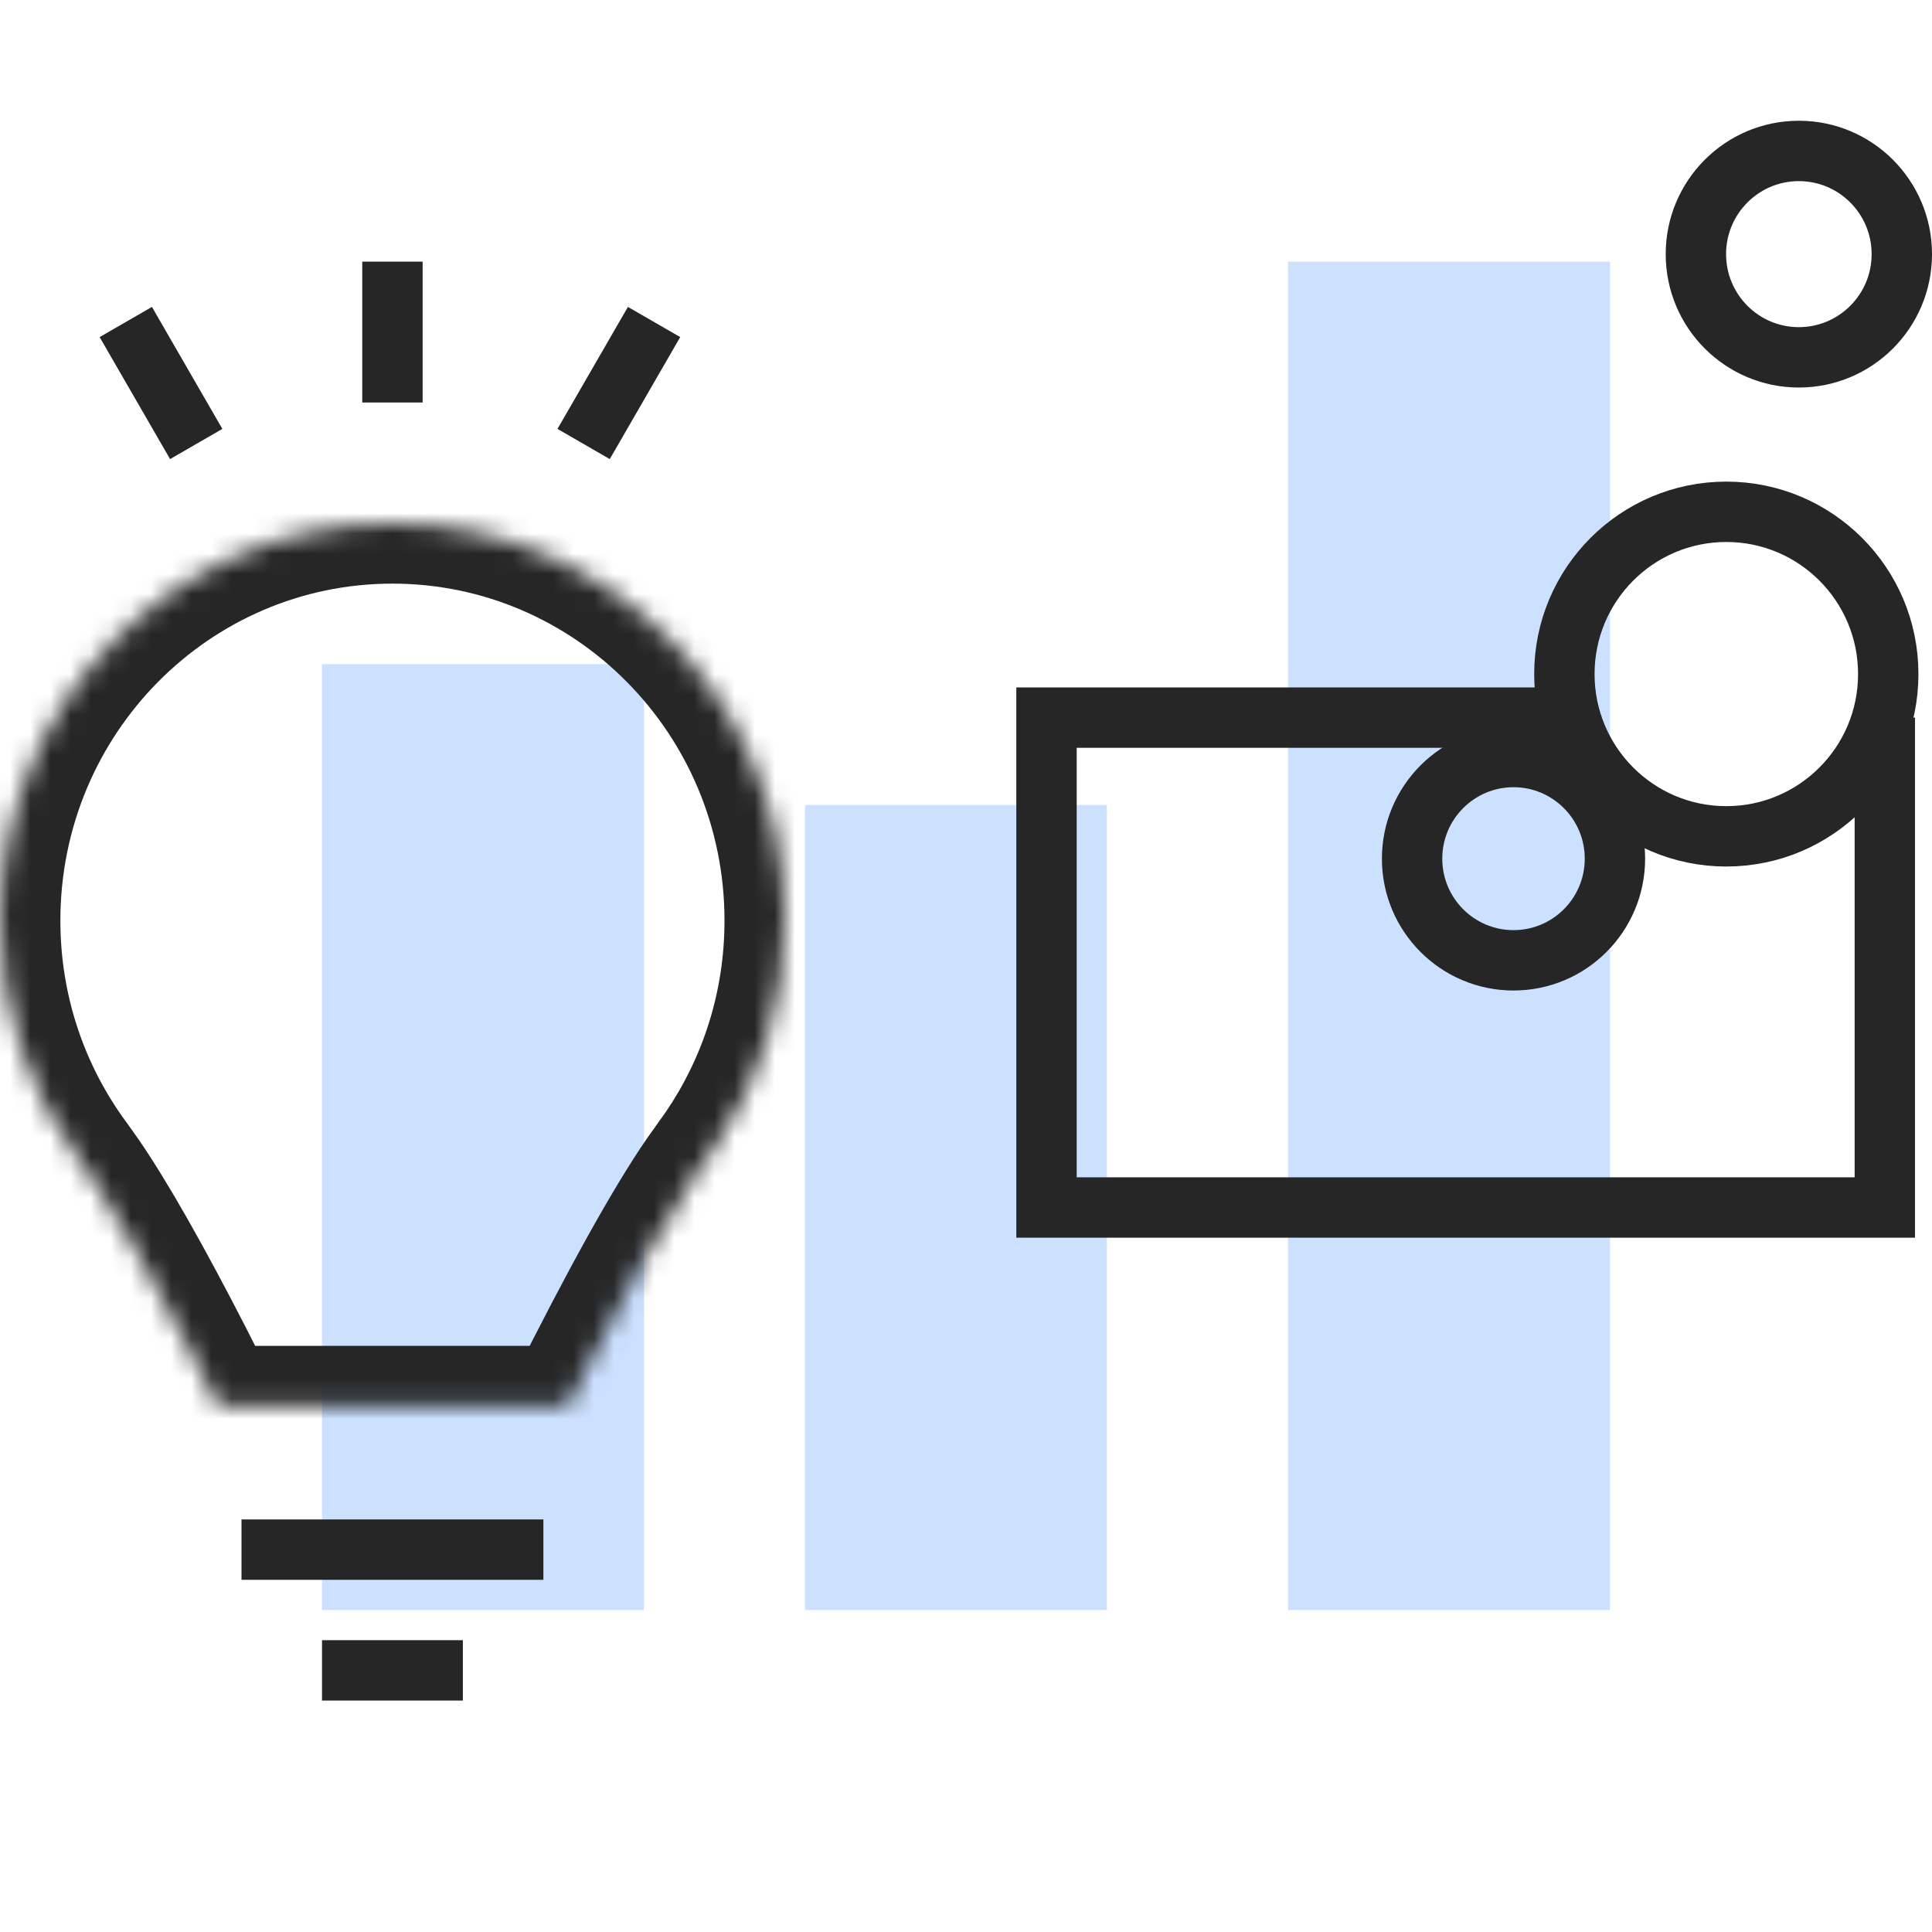 <svg width="96" height="96" viewBox="0 0 96 96" fill="none" xmlns="http://www.w3.org/2000/svg">
<rect x="16" y="33" width="16" height="47" fill="#CCE1FF"/>
<rect x="40" y="40" width="15" height="40" fill="#CCE1FF"/>
<rect x="64" y="13" width="16" height="67" fill="#CCE1FF"/>
<mask id="path-4-inside-1_15:2928" fill="white">
<path fill-rule="evenodd" clip-rule="evenodd" d="M19.5 26C30.27 26 39 34.84 39 45.744C39 49.907 37.728 53.769 35.555 56.953L34.599 58.297C33.01 60.618 30.866 64.477 28.167 69.875H10.833L9.534 67.308C7.455 63.262 5.753 60.271 4.429 58.336L3.901 57.593C1.452 54.293 0 50.19 0 45.744C0 34.84 8.73 26 19.5 26Z"/>
</mask>
<path d="M35.555 56.953L38 58.691L38.017 58.667L38.033 58.643L35.555 56.953ZM34.599 58.297L32.154 56.559L32.139 56.58L32.124 56.602L34.599 58.297ZM28.167 69.875V72.875H30.021L30.85 71.217L28.167 69.875ZM10.833 69.875L8.157 71.23L8.989 72.875H10.833V69.875ZM9.534 67.308L12.211 65.954L12.207 65.945L12.203 65.937L9.534 67.308ZM4.429 58.336L6.905 56.642L6.89 56.62L6.874 56.598L4.429 58.336ZM3.901 57.593L6.346 55.855L6.328 55.83L6.31 55.805L3.901 57.593ZM19.5 29C28.578 29 36 36.461 36 45.744H42C42 33.218 31.961 23 19.5 23V29ZM36 45.744C36 49.287 34.919 52.562 33.077 55.262L38.033 58.643C40.536 54.975 42 50.526 42 45.744H36ZM33.11 55.214L32.154 56.559L37.044 60.035L38 58.691L33.11 55.214ZM32.124 56.602C30.411 59.103 28.191 63.119 25.483 68.533L30.85 71.217C33.541 65.835 35.609 62.132 37.075 59.992L32.124 56.602ZM28.167 66.875H10.833V72.875H28.167V66.875ZM13.51 68.52L12.211 65.954L6.858 68.663L8.157 71.23L13.51 68.52ZM12.203 65.937C10.108 61.862 8.338 58.736 6.905 56.642L1.953 60.03C3.168 61.806 4.801 64.662 6.866 68.68L12.203 65.937ZM6.874 56.598L6.346 55.855L1.456 59.331L1.984 60.074L6.874 56.598ZM6.31 55.805C4.233 53.007 3 49.527 3 45.744H-3C-3 50.853 -1.33 55.579 1.492 59.381L6.31 55.805ZM3 45.744C3 36.461 10.422 29 19.5 29V23C7.039 23 -3 33.218 -3 45.744H3Z" fill="#262626" mask="url(#path-4-inside-1_15:2928)"/>
<path d="M12 77L27 77" stroke="#262626" stroke-width="3"/>
<path d="M16 83L23 83" stroke="#262626" stroke-width="3"/>
<path d="M19.5 13L19.5 20" stroke="#262626" stroke-width="3"/>
<path d="M6.25 16L9.75 22.062" stroke="#262626" stroke-width="3"/>
<path d="M32.5 16L29 22.062" stroke="#262626" stroke-width="3"/>
<path d="M93.656 35.658V60H52V35.658H78.035" stroke="#262626" stroke-width="3"/>
<path d="M80.245 42.667C80.245 45.459 77.986 47.718 75.206 47.718C72.425 47.718 70.166 45.459 70.166 42.667C70.166 39.875 72.425 37.616 75.206 37.616C77.986 37.616 80.245 39.875 80.245 42.667Z" stroke="#262626" stroke-width="3"/>
<path d="M94.5 12.628C94.5 15.462 92.207 17.756 89.384 17.756C86.561 17.756 84.268 15.462 84.268 12.628C84.268 9.793 86.561 7.5 89.384 7.5C92.207 7.5 94.5 9.793 94.5 12.628Z" stroke="#262626" stroke-width="3"/>
<path d="M93.826 33.494C93.826 37.949 90.221 41.557 85.779 41.557C81.338 41.557 77.733 37.949 77.733 33.494C77.733 29.038 81.338 25.431 85.779 25.431C90.221 25.431 93.826 29.038 93.826 33.494Z" stroke="#262626" stroke-width="3"/>
</svg>
